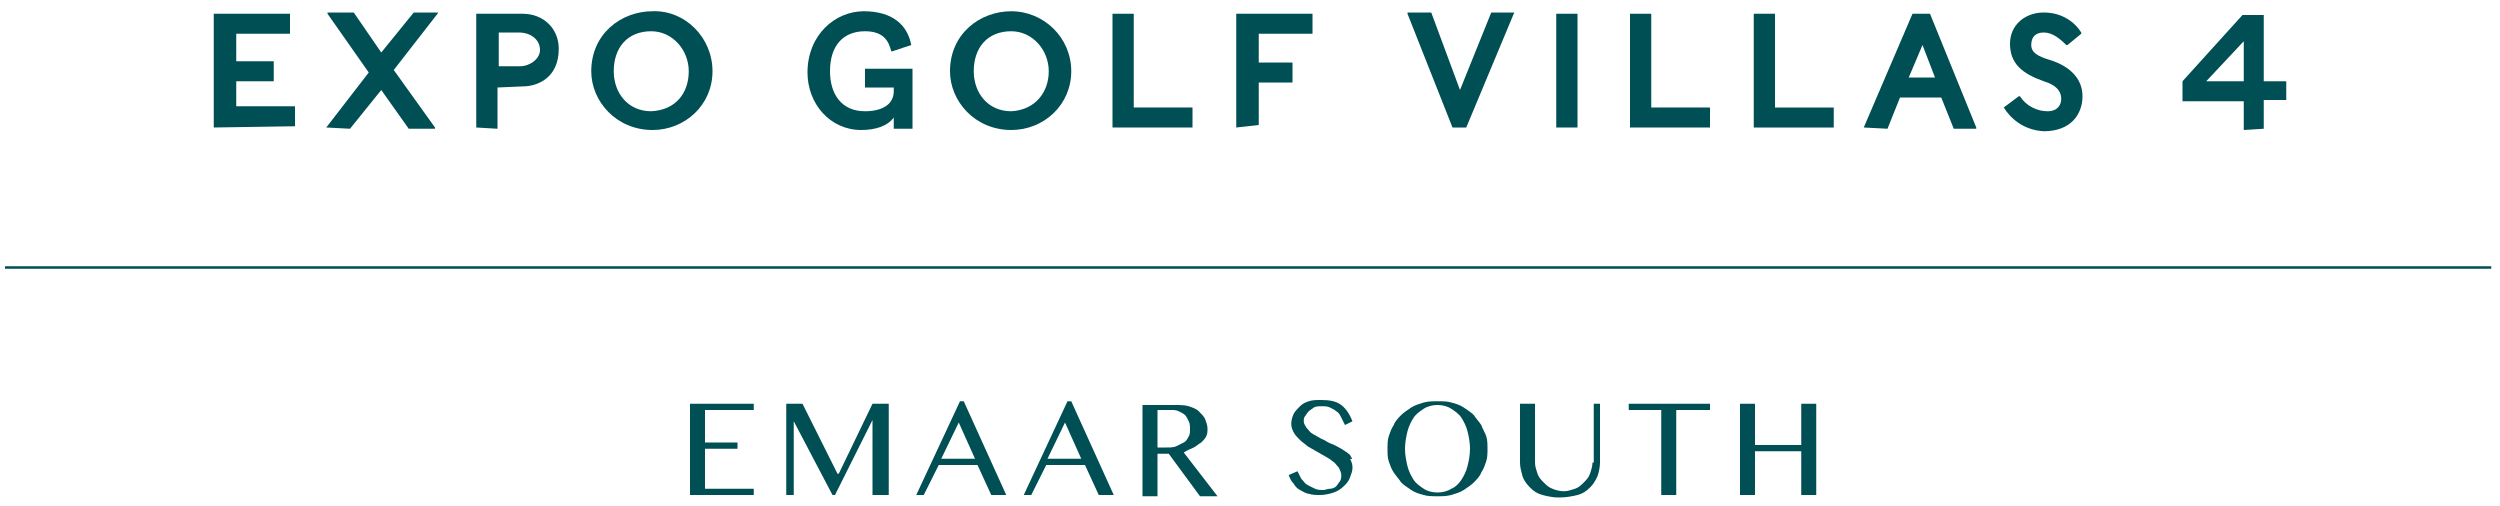 <?xml version="1.0" encoding="utf-8"?>
<!-- Generator: Adobe Illustrator 26.0.1, SVG Export Plug-In . SVG Version: 6.00 Build 0)  -->
<!DOCTYPE svg PUBLIC "-//W3C//DTD SVG 1.1//EN" "http://www.w3.org/Graphics/SVG/1.1/DTD/svg11.dtd">
<svg version="1.1" id="Layer_1" xmlns:x="http://ns.adobe.com/Extensibility/1.0/" xmlns:i="http://ns.adobe.com/AdobeIllustrator/10.0/" xmlns:graph="http://ns.adobe.com/Graphs/1.0/"
	 xmlns="http://www.w3.org/2000/svg" xmlns:xlink="http://www.w3.org/1999/xlink" x="0px" y="0px" viewBox="0 0 200 40.5"
	 style="enable-background:new 0 0 200 40.5;" xml:space="preserve">
<style type="text/css">
	.st0{fill:#808184;}
	.st1{clip-path:url(#SVGID_00000177478523491362062070000014250102611124014743_);}
	.st2{fill:#AC9C63;}
	.st3{fill:#038295;}
	
		.st4{clip-path:url(#SVGID_00000140709065172389054570000003092753119251113130_);fill:url(#SVGID_00000055681871704086026490000008859770827920143291_);}
	
		.st5{clip-path:url(#SVGID_00000107585174656993194420000018079345110027131039_);fill:url(#SVGID_00000079452791577114688520000017644449553906446267_);}
	
		.st6{clip-path:url(#SVGID_00000143601801667259483560000007976363484757792684_);fill:url(#SVGID_00000060738248350671773670000011456235820385985976_);}
	.st7{fill:url(#SVGID_00000113343215889684996560000015826793029069011091_);}
	.st8{fill:url(#SVGID_00000175289404211841760880000016725858176380316305_);}
	.st9{fill:url(#SVGID_00000054973835841932744170000007084718535401402765_);}
	.st10{fill:url(#SVGID_00000013888301430643721160000016508595464289440440_);}
	.st11{fill:url(#SVGID_00000108272602236943587400000003307557881724288692_);}
	.st12{fill:url(#SVGID_00000165233451770547961860000017094814940002398097_);}
	.st13{fill:url(#SVGID_00000159458112710955129160000004145526627014407841_);}
	.st14{fill:url(#SVGID_00000132802707721168057480000001630725643884195983_);}
	.st15{fill:url(#SVGID_00000060015620596490119880000005607843228172785559_);}
	.st16{fill:url(#SVGID_00000109001453561978675400000000920878017401403523_);}
	.st17{fill:url(#SVGID_00000056411173376429996540000015224942706784378810_);}
	.st18{fill:url(#SVGID_00000163046203886789541490000009711573239143179186_);}
	.st19{fill:url(#SVGID_00000033333786677943950960000011911149254982007728_);}
	.st20{fill:url(#SVGID_00000018221375854293079170000009568123448882085023_);}
	.st21{fill:url(#SVGID_00000112600848050871326330000007470541423576919703_);}
	.st22{fill:url(#SVGID_00000170278255175959908700000018132602410253424796_);}
	.st23{fill:url(#SVGID_00000036933294439642009100000009026600798757825930_);}
	.st24{fill:url(#SVGID_00000050636616136491495680000005272796319967074695_);}
	.st25{fill:url(#SVGID_00000058557713552223694810000011783859288073320614_);}
	.st26{fill:url(#SVGID_00000065035394804577649370000016417956426637763756_);}
	.st27{fill:url(#SVGID_00000094619429733541999970000017219643906270996358_);}
	.st28{fill:url(#SVGID_00000023980219289248950070000011915144589030753156_);}
	.st29{fill:url(#SVGID_00000127743936789904652370000010124151241758310536_);}
	.st30{fill:url(#SVGID_00000101072313957980393930000004962114630862130092_);}
	.st31{fill:url(#SVGID_00000111175082230240364390000017621751343819630267_);}
	.st32{fill:url(#SVGID_00000181801446816680079420000008377638434046093498_);}
	.st33{fill:url(#SVGID_00000128458509432636476750000003763562550131362964_);}
	.st34{fill:url(#SVGID_00000134955763031392832010000010232301289741709958_);}
	.st35{fill:url(#SVGID_00000000910029679496270630000003958772467470536331_);}
	.st36{fill:url(#SVGID_00000160181043476140528620000013693714991200382596_);}
	.st37{fill:url(#SVGID_00000173862905208359486120000008443429761502109341_);}
	.st38{fill:url(#SVGID_00000049184630068870932710000007550797435547571363_);}
	.st39{fill:url(#SVGID_00000079453640049844004730000004412237796049273271_);}
	.st40{fill:url(#SVGID_00000096058363088111608980000010016419656441982131_);}
	.st41{fill:url(#SVGID_00000163060914786318414150000017960910563371358894_);}
	.st42{fill:url(#SVGID_00000136413479980017334310000018245480153389497508_);}
	.st43{fill:url(#SVGID_00000161632519536411557720000016941002131500829067_);}
	.st44{fill:url(#SVGID_00000133504899303286693710000005692586071741390466_);}
	.st45{fill:url(#SVGID_00000044865524078825077300000013405248669341618835_);}
	.st46{fill:url(#SVGID_00000127020996400057213020000010186233308941929648_);}
	.st47{fill:url(#SVGID_00000106844011742943873580000008971282542388360610_);}
	.st48{fill:url(#SVGID_00000097471978308750258050000010222540988641474697_);}
	.st49{fill:url(#SVGID_00000137837614341660538690000017652844287668102820_);}
	.st50{fill:url(#SVGID_00000154426413857742895360000014938651078057270403_);}
	.st51{fill:url(#SVGID_00000155122463955165495210000004799263074357738686_);}
	.st52{fill:url(#SVGID_00000060006501708362377010000000045672597328534155_);}
	.st53{fill:url(#SVGID_00000008125926182638427350000010896367863207440540_);}
	.st54{fill:#6AC1D5;}
	.st55{fill:#73BAB2;}
	.st56{fill:url(#SVGID_00000041987493342034708030000017789202252546544285_);}
	.st57{fill:url(#SVGID_00000078758833710281954700000017251689419361531541_);}
	.st58{fill:url(#SVGID_00000092430459222302012840000011852088970507962513_);}
	.st59{fill:url(#SVGID_00000050638232433627592990000010719994363723016379_);}
	.st60{fill:url(#SVGID_00000040555633069327834730000010029672484936458409_);}
	.st61{fill:url(#SVGID_00000117657269995435683520000016574544684370945194_);}
	.st62{fill:url(#SVGID_00000138546146668215343000000013112143706265846946_);}
	.st63{fill:url(#SVGID_00000021811407864957688930000010160505145452616355_);}
	.st64{fill:url(#SVGID_00000168075602793955503400000000531408804622606232_);}
	.st65{fill:url(#SVGID_00000096762762878331825580000011486940855562289849_);}
	.st66{fill:url(#SVGID_00000052788877124989951060000012028937982139415487_);}
	.st67{fill:url(#SVGID_00000111180067723614196810000012386305718131553688_);}
	.st68{fill:url(#SVGID_00000132799282545685793360000018411024662888076954_);}
	.st69{fill:url(#SVGID_00000084525939860381864860000017860864232143698367_);}
	.st70{fill:url(#SVGID_00000183947863415435694410000001215481493725952666_);}
	.st71{fill:url(#SVGID_00000181085283856601128340000001856037602992614583_);}
	.st72{fill:url(#SVGID_00000176753425622155736330000005027608830590224312_);}
	.st73{fill:url(#SVGID_00000020359292911918495070000000264485505275551135_);}
	.st74{fill:url(#SVGID_00000109026426369580564890000018252157511942386318_);}
	.st75{fill:url(#SVGID_00000138538011936644914930000006828775722054212524_);}
	.st76{fill:url(#SVGID_00000034072727718955668800000003383025698683340951_);}
	.st77{fill:url(#SVGID_00000178891529962151737160000010000944059261735611_);}
	.st78{fill:url(#SVGID_00000058556796348109601820000009969230208469794177_);}
	.st79{fill:url(#SVGID_00000049193967758308671510000004664240914136026523_);}
	.st80{fill:url(#SVGID_00000035519172000166635550000009658809000190950020_);}
	.st81{fill:url(#SVGID_00000181065249677490593060000008210124016197824144_);}
	.st82{fill:url(#SVGID_00000094609318178777584320000003889973733220817547_);}
	.st83{fill:url(#SVGID_00000110444242845412843810000008540936300742800521_);}
	.st84{fill:url(#SVGID_00000016776059949488127910000003678665647242951313_);}
	.st85{fill:url(#SVGID_00000014611818044188375670000011221259403566737842_);}
	.st86{fill:url(#SVGID_00000181768689091432563700000016093997085044824763_);}
	.st87{fill:url(#SVGID_00000133522911657081533310000012521828300814708131_);}
	.st88{fill:url(#SVGID_00000062872241602079394840000002227508548082189241_);}
	.st89{fill:url(#SVGID_00000165935557327430818470000009379471328650931888_);}
	.st90{fill:#004F54;}
	.st91{fill-rule:evenodd;clip-rule:evenodd;fill:#065055;}
</style>
<g>
	<rect x="0.4" y="21.3" class="st90" width="198.9" height="0.2"/>
	<path class="st90" d="M179.5,6.5V3.3l-3,3.2H179.5z M179.5,10.4V8.1h-4.9c0,0,0,0,0,0V6.5l0,0l4.8-5.3l0,0h1.7c0,0,0,0,0,0v5.3h1.8
		c0,0,0,0,0,0v1.5c0,0,0,0,0,0h-1.8v2.3c0,0,0,0,0,0L179.5,10.4C179.6,10.4,179.5,10.4,179.5,10.4"/>
	<path class="st90" d="M17.1,10.2V1.1c0,0,0,0,0,0h6.1c0,0,0,0,0,0v1.6c0,0,0,0,0,0l-4.3,0v2.2l3,0c0,0,0,0,0,0v1.6c0,0,0,0,0,0
		l-3,0v2h4.7c0,0,0,0,0,0v1.6c0,0,0,0,0,0L17.1,10.2C17.1,10.2,17.1,10.2,17.1,10.2"/>
	<path class="st90" d="M26.1,10.2l3.4-4.4l-3.3-4.7c0,0,0-0.1,0-0.1h2.1c0,0,0,0,0,0l2.2,3.2L33.1,1l0,0h1.9c0,0,0.1,0,0,0.1
		l-3.5,4.5l3.3,4.6c0,0,0,0.1,0,0.1h-2.1c0,0,0,0,0,0l-2.2-3.1l-2.5,3.1l0,0L26.1,10.2C26.1,10.2,26,10.2,26.1,10.2"/>
	<path class="st90" d="M38.1,10.2V1.1c0,0,0,0,0,0h3.7c1.7,0,2.9,1.2,2.9,2.8c0,2.2-1.5,2.9-2.6,3l-2.3,0.1v3.3c0,0,0,0,0,0
		L38.1,10.2C38.1,10.2,38.1,10.2,38.1,10.2 M41.6,5.3c0.8,0,1.6-0.6,1.6-1.3c0-0.8-0.7-1.4-1.7-1.4h-1.6v2.7H41.6z"/>
	<path class="st90" d="M47.3,5.7c0-3,2.4-4.8,4.9-4.8C54.8,0.8,57,3,57,5.7c0,2.7-2.2,4.7-4.8,4.7C49.3,10.4,47.3,8.1,47.3,5.7
		 M55.1,5.7c0-1.7-1.3-3.2-3-3.2c-1.9,0-3,1.3-3,3.2c0,1.7,1.1,3.2,3,3.2C54.1,8.8,55.1,7.4,55.1,5.7"/>
	<path class="st90" d="M64.6,5.8c0-3,2.2-4.9,4.5-4.9c2.3,0,3.5,1.1,3.8,2.7c0,0,0,0,0,0l-1.5,0.5c0,0,0,0-0.1,0
		c-0.2-0.8-0.6-1.6-2.1-1.6c-1.7,0-2.8,1.1-2.8,3.2c0,1.8,0.9,3.2,2.8,3.2c1.3,0,2.3-0.5,2.3-1.6V7l-2.3,0c0,0,0,0,0,0V5.5
		c0,0,0,0,0,0h3.8c0,0,0,0,0,0v4.8c0,0,0,0,0,0h-1.5c0,0,0,0,0,0V9.4c-0.5,0.7-1.5,1-2.6,1C66.4,10.4,64.6,8.3,64.6,5.8"/>
	<path class="st90" d="M76,5.7c0-3,2.4-4.8,4.9-4.8c2.6,0,4.8,2.1,4.8,4.8c0,2.7-2.2,4.7-4.8,4.7C78,10.4,76,8.1,76,5.7 M83.9,5.7
		c0-1.7-1.3-3.2-3-3.2c-1.9,0-3,1.3-3,3.2c0,1.7,1.1,3.2,3,3.2C82.8,8.8,83.9,7.4,83.9,5.7"/>
	<path class="st90" d="M89,10.2V1.1c0,0,0,0,0,0h1.7c0,0,0,0,0,0v7.5l4.7,0c0,0,0,0,0,0v1.6c0,0,0,0,0,0L89,10.2
		C89,10.2,89,10.2,89,10.2"/>
	<path class="st90" d="M98.9,10.2V1.1c0,0,0,0,0,0h6.1c0,0,0,0,0,0v1.6c0,0,0,0,0,0l-4.3,0v2.3l2.7,0c0,0,0,0,0,0v1.6c0,0,0,0,0,0
		l-2.7,0v3.4c0,0,0,0,0,0L98.9,10.2C98.9,10.2,98.9,10.2,98.9,10.2"/>
	<path class="st90" d="M116.2,10.2l-3.6-9.1c0,0,0-0.1,0-0.1h1.9c0,0,0,0,0,0l2.3,6.2l2.5-6.2c0,0,0,0,0,0h1.8c0,0,0.1,0,0,0.1
		l-3.8,9.1c0,0,0,0,0,0L116.2,10.2C116.2,10.2,116.2,10.2,116.2,10.2"/>
	<path class="st90" d="M124.5,10.2V1.1c0,0,0,0,0,0h1.7c0,0,0,0,0,0v9.1c0,0,0,0,0,0L124.5,10.2C124.5,10.2,124.5,10.2,124.5,10.2"
		/>
	<path class="st90" d="M130.4,10.2V1.1c0,0,0,0,0,0h1.7c0,0,0,0,0,0v7.5l4.7,0c0,0,0,0,0,0v1.6c0,0,0,0,0,0L130.4,10.2
		C130.4,10.2,130.4,10.2,130.4,10.2"/>
	<path class="st90" d="M140.3,10.2V1.1c0,0,0,0,0,0h1.7c0,0,0,0,0,0v7.5l4.7,0c0,0,0,0,0,0v1.6c0,0,0,0,0,0L140.3,10.2
		C140.4,10.2,140.3,10.2,140.3,10.2"/>
	<path class="st90" d="M149.1,10.2l3.9-9.1c0,0,0,0,0,0h1.4c0,0,0,0,0,0l3.7,9.1c0,0,0,0.1,0,0.1h-1.8c0,0,0,0,0,0l-1-2.5h-3.3
		l-1,2.5c0,0,0,0,0,0L149.1,10.2C149.1,10.2,149.1,10.2,149.1,10.2 M154.8,6.2l-1-2.6l-1.1,2.6H154.8z"/>
	<path class="st90" d="M160.3,8.6C160.3,8.5,160.3,8.5,160.3,8.6l1.2-0.9c0,0,0.1,0,0.1,0c0.5,0.8,1.4,1.2,2.2,1.2
		c0.8,0,1.1-0.5,1.1-1c0-0.6-0.4-1.1-1.4-1.4c-1.7-0.6-2.7-1.4-2.7-3c0-1.5,1.2-2.5,2.7-2.5c1.5,0,2.5,0.8,3,1.6c0,0,0,0,0,0.1
		l-1.1,0.9c0,0,0,0-0.1,0c-0.5-0.5-1.1-1-1.8-1c-0.7,0-1,0.4-1,1c0,0.6,0.5,0.9,1.5,1.2c1.6,0.5,2.6,1.5,2.6,2.9
		c0,1.4-0.9,2.8-3.1,2.8C161.8,10.4,160.8,9.4,160.3,8.6"/>
	<polygon class="st90" points="55.2,32.3 55.2,39.6 60.3,39.6 60.3,39.1 56.4,39.1 56.4,35.9 59,35.9 59,35.4 56.4,35.4 56.4,32.8 
		60.3,32.8 60.3,32.3 	"/>
	<polygon class="st90" points="69.8,32.3 67.1,37.9 67,37.9 64.2,32.3 62.9,32.3 62.9,39.6 63.5,39.6 63.5,33.7 63.5,33.7 
		66.6,39.6 66.8,39.6 69.8,33.6 69.8,33.6 69.8,39.6 71.1,39.6 71.1,32.3 	"/>
	<path class="st90" d="M76.8,32.1l-3.5,7.5h0.6l1.2-2.4h3.1l1.1,2.4h1.2l-3.4-7.5H76.8z M76.7,33.8l1.3,2.9h-2.7L76.7,33.8z"/>
	<path class="st90" d="M85.4,32.1l-3.5,7.5h0.6l1.2-2.4h3.1l1.1,2.4h1.2l-3.4-7.5H85.4z M85.2,33.8l1.3,2.9h-2.7L85.2,33.8z"/>
	<path class="st90" d="M94.1,35.7c-0.2,0.1-0.5,0.1-0.8,0.1h-0.7v-3h1.1c0.2,0,0.4,0,0.6,0.1c0.2,0.1,0.4,0.2,0.5,0.3
		c0.1,0.1,0.2,0.3,0.3,0.5c0.1,0.2,0.1,0.4,0.1,0.6c0,0.2,0,0.5-0.1,0.6c-0.1,0.2-0.2,0.4-0.4,0.5C94.5,35.5,94.3,35.6,94.1,35.7
		 M95.5,35.8c0.2-0.1,0.4-0.3,0.6-0.4c0.2-0.2,0.3-0.3,0.4-0.5c0.1-0.2,0.1-0.4,0.1-0.6c0-0.3-0.1-0.5-0.2-0.8
		c-0.1-0.2-0.3-0.4-0.5-0.6c-0.2-0.2-0.5-0.3-0.8-0.4c-0.3-0.1-0.7-0.1-1.2-0.1h-2.5v7.3h1.2v-3.4h0.9l2.5,3.4h1.4l-2.7-3.5
		C95,36,95.3,35.9,95.5,35.8"/>
	<path class="st90" d="M108,36.4c-0.2-0.2-0.4-0.3-0.7-0.5c-0.2-0.1-0.5-0.3-0.8-0.4c-0.3-0.1-0.5-0.3-0.8-0.4
		c-0.2-0.1-0.5-0.3-0.7-0.4c-0.2-0.1-0.3-0.3-0.5-0.5c-0.1-0.2-0.2-0.3-0.2-0.5c0-0.1,0-0.3,0.1-0.4c0.1-0.1,0.1-0.2,0.3-0.4
		c0.1-0.1,0.3-0.2,0.4-0.3c0.2-0.1,0.4-0.1,0.6-0.1c0.3,0,0.5,0,0.7,0.1c0.2,0.1,0.4,0.2,0.5,0.3c0.2,0.1,0.3,0.3,0.4,0.5
		c0.1,0.2,0.2,0.4,0.3,0.6l0.6-0.3c-0.2-0.5-0.5-1-0.9-1.3c-0.4-0.3-0.9-0.4-1.6-0.4c-0.4,0-0.7,0-1,0.1c-0.3,0.1-0.5,0.2-0.7,0.4
		c-0.2,0.2-0.4,0.4-0.5,0.6c-0.1,0.2-0.2,0.5-0.2,0.8c0,0.3,0.1,0.5,0.2,0.7c0.1,0.2,0.3,0.4,0.5,0.6c0.2,0.2,0.4,0.3,0.6,0.5
		c0.2,0.1,0.5,0.3,0.7,0.4c0.2,0.1,0.5,0.3,0.7,0.4c0.2,0.1,0.5,0.3,0.6,0.4c0.2,0.1,0.3,0.3,0.5,0.5c0.1,0.2,0.2,0.4,0.2,0.6
		c0,0.2,0,0.3-0.1,0.5c-0.1,0.1-0.2,0.3-0.3,0.4c-0.1,0.1-0.3,0.2-0.5,0.2c-0.2,0-0.4,0.1-0.5,0.1c-0.2,0-0.5,0-0.7-0.1
		c-0.2-0.1-0.4-0.2-0.6-0.3c-0.2-0.1-0.3-0.3-0.5-0.5c-0.1-0.2-0.2-0.4-0.3-0.6l-0.7,0.3c0.1,0.3,0.2,0.5,0.4,0.7
		c0.1,0.2,0.3,0.4,0.5,0.5c0.2,0.1,0.5,0.3,0.7,0.3c0.3,0.1,0.6,0.1,0.9,0.1c0.4,0,0.8-0.1,1.1-0.2c0.3-0.1,0.6-0.3,0.8-0.5
		c0.2-0.2,0.4-0.4,0.5-0.7c0.1-0.3,0.2-0.5,0.2-0.8c0-0.3-0.1-0.5-0.2-0.7C108.3,36.8,108.1,36.6,108,36.4"/>
	<path class="st90" d="M117.4,37.3c-0.1,0.4-0.3,0.8-0.5,1.1c-0.2,0.3-0.5,0.6-0.8,0.7c-0.3,0.2-0.7,0.3-1.1,0.3
		c-0.4,0-0.8-0.1-1.1-0.3c-0.3-0.2-0.6-0.4-0.8-0.7c-0.2-0.3-0.4-0.7-0.5-1.1c-0.1-0.4-0.2-0.9-0.2-1.4c0-0.5,0.1-1,0.2-1.4
		c0.1-0.4,0.3-0.8,0.5-1.1c0.2-0.3,0.5-0.5,0.8-0.7c0.3-0.2,0.7-0.3,1.1-0.3c0.4,0,0.8,0.1,1.1,0.3c0.3,0.2,0.6,0.4,0.8,0.7
		c0.2,0.3,0.4,0.7,0.5,1.1c0.1,0.4,0.2,0.9,0.2,1.4C117.6,36.4,117.5,36.9,117.4,37.3 M118.5,34c-0.2-0.3-0.4-0.5-0.6-0.8
		c-0.2-0.2-0.5-0.4-0.8-0.6c-0.3-0.2-0.6-0.3-1-0.4c-0.3-0.1-0.7-0.1-1.1-0.1c-0.4,0-0.7,0-1.1,0.1c-0.3,0.1-0.7,0.2-1,0.4
		c-0.3,0.2-0.6,0.4-0.8,0.6c-0.2,0.2-0.5,0.5-0.6,0.8c-0.2,0.3-0.3,0.6-0.4,0.9c-0.1,0.3-0.1,0.7-0.1,1c0,0.4,0,0.7,0.1,1
		c0.1,0.3,0.2,0.6,0.4,0.9c0.2,0.3,0.4,0.5,0.6,0.8c0.2,0.2,0.5,0.4,0.8,0.6c0.3,0.2,0.6,0.3,1,0.4c0.3,0.1,0.7,0.1,1.1,0.1
		c0.4,0,0.7,0,1.1-0.1c0.3-0.1,0.7-0.2,1-0.4c0.3-0.2,0.6-0.4,0.8-0.6c0.2-0.2,0.5-0.5,0.6-0.8c0.2-0.3,0.3-0.6,0.4-0.9
		c0.1-0.3,0.1-0.7,0.1-1c0-0.3,0-0.7-0.1-1C118.8,34.6,118.6,34.3,118.5,34"/>
	<path class="st90" d="M127.4,37c0,0.3-0.1,0.6-0.2,0.9c-0.1,0.3-0.3,0.5-0.5,0.7c-0.2,0.2-0.4,0.4-0.7,0.5
		c-0.3,0.1-0.6,0.2-0.9,0.2c-0.3,0-0.7-0.1-0.9-0.2c-0.3-0.1-0.5-0.3-0.7-0.5c-0.2-0.2-0.4-0.4-0.5-0.7c-0.1-0.3-0.2-0.6-0.2-0.9
		v-4.7h-1.2V37c0,0.4,0.1,0.7,0.2,1.1c0.1,0.3,0.3,0.6,0.6,0.9c0.3,0.3,0.6,0.5,1,0.6c0.4,0.1,0.8,0.2,1.3,0.2
		c0.6,0,1.1-0.1,1.5-0.2c0.4-0.1,0.7-0.3,1-0.6c0.3-0.3,0.4-0.5,0.6-0.9c0.1-0.3,0.2-0.7,0.2-1.1v-4.7h-0.5V37z"/>
	<polygon class="st90" points="130.3,32.3 130.3,32.8 132.9,32.8 132.9,39.6 134.1,39.6 134.1,32.8 136.8,32.8 136.8,32.3 	"/>
	<polygon class="st90" points="144.1,32.3 144.1,35.6 140.4,35.6 140.4,32.3 139.2,32.3 139.2,39.6 140.4,39.6 140.4,36.1 
		144.1,36.1 144.1,39.6 145.3,39.6 145.3,32.3 	"/>
</g>
</svg>
